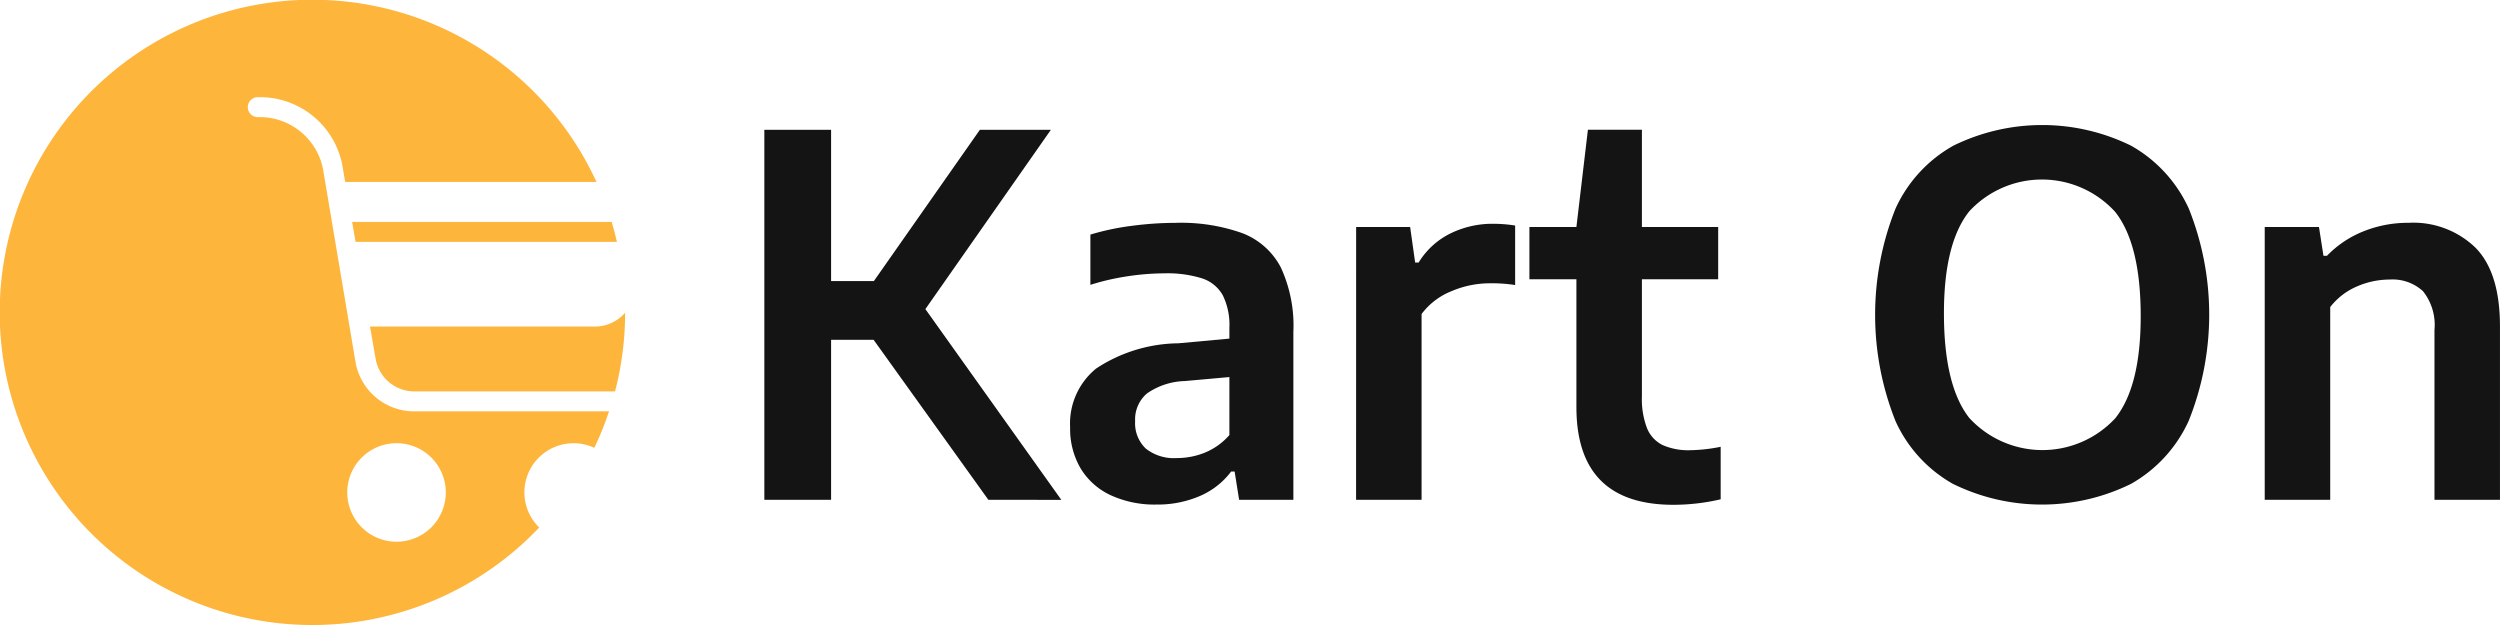 <svg xmlns="http://www.w3.org/2000/svg" width="160" height="40.005" viewBox="0 0 160 40.005">
  <g id="logo" transform="translate(-292 229)">
    <g id="Group_7" data-name="Group 7" transform="translate(292 -229)">
      <path id="Path_5" data-name="Path 5" d="M296.76,421.2l-2.075-12.32a4.121,4.121,0,0,0-4.12-3.383H290.5a.638.638,0,0,1,0-1.277h.065a5.363,5.363,0,0,1,5.366,4.465l.16.957h16.085a20.009,20.009,0,1,0-3.665,22.119,3.145,3.145,0,0,1,3.527-5.1,19.828,19.828,0,0,0,.94-2.334H300.561A3.812,3.812,0,0,1,296.76,421.2Zm5.773,8.316a3.153,3.153,0,1,1-3.153-3.152A3.153,3.153,0,0,1,302.533,429.519Z" transform="translate(-274.002 -398)" fill="#feb53b"/>
      <path id="Path_6" data-name="Path 6" d="M315.041,421.4h-14.4l.355,2.045a2.516,2.516,0,0,0,2.524,2.105H316.3c.008,0,.014,0,.022,0a20.056,20.056,0,0,0,.645-5.036A2.561,2.561,0,0,1,315.041,421.4Z" transform="translate(-276.959 -400.5)" fill="#feb53b"/>
      <path id="Path_7" data-name="Path 7" d="M299.574,415.252H316.3c-.1-.43-.21-.857-.337-1.277H299.352Z" transform="translate(-276.816 -399.773)" fill="#feb53b"/>
    </g>
    <g id="Group_8" data-name="Group 8" transform="translate(340.917 -220.999)">
      <path id="Path_8" data-name="Path 8" d="M180.89,375.38l-7.345-10.241h-2.72V375.38h-4.272V351.7h4.272v9.681h2.737l6.784-9.681h4.545l-8.032,11.474,8.7,12.208Z" transform="translate(-166.552 -351.393)" fill="#141414"/>
      <path id="Path_9" data-name="Path 9" d="M199.591,359.058a4.661,4.661,0,0,1,2.456,2.183,8.86,8.86,0,0,1,.808,4.128v10.753h-3.472l-.288-1.808h-.224a4.939,4.939,0,0,1-2.024,1.576,6.83,6.83,0,0,1-2.744.536,6.708,6.708,0,0,1-2.96-.607,4.416,4.416,0,0,1-1.912-1.72,5.008,5.008,0,0,1-.664-2.617,4.536,4.536,0,0,1,1.664-3.76,9.732,9.732,0,0,1,5.265-1.616l3.264-.3v-.688a4.313,4.313,0,0,0-.424-2.089,2.357,2.357,0,0,0-1.328-1.08,7.463,7.463,0,0,0-2.424-.32,16.1,16.1,0,0,0-2.32.184,15.32,15.32,0,0,0-2.4.552v-3.216a15.917,15.917,0,0,1,2.648-.56,21.381,21.381,0,0,1,2.776-.191A11.69,11.69,0,0,1,199.591,359.058ZM197.2,373.1a4.208,4.208,0,0,0,1.56-1.121v-3.712l-2.864.256a4.445,4.445,0,0,0-2.408.791,2.174,2.174,0,0,0-.76,1.768,2.238,2.238,0,0,0,.68,1.76,2.9,2.9,0,0,0,1.992.609A4.767,4.767,0,0,0,197.2,373.1Z" transform="translate(-168.996 -352.136)" fill="#141414"/>
      <path id="Path_10" data-name="Path 10" d="M209.158,358.673h3.456l.32,2.272h.224a4.95,4.95,0,0,1,2.024-1.856,6.117,6.117,0,0,1,2.76-.624,8.957,8.957,0,0,1,1.392.112v3.808a9.691,9.691,0,0,0-1.632-.111,6.24,6.24,0,0,0-2.456.511,4.413,4.413,0,0,0-1.9,1.456v11.889h-4.192Z" transform="translate(-171.282 -352.144)" fill="#141414"/>
      <path id="Path_11" data-name="Path 11" d="M233.872,371.987v3.36a13.374,13.374,0,0,1-3.024.352q-6.209,0-6.209-6.257v-8.177h-3.008v-3.344h3.008l.736-6.225h3.456v6.225h4.881v3.344h-4.881v7.5a5.175,5.175,0,0,0,.328,2.032,2.067,2.067,0,0,0,1,1.08,4.077,4.077,0,0,0,1.776.328A10.654,10.654,0,0,0,233.872,371.987Z" transform="translate(-172.666 -351.393)" fill="#141414"/>
      <path id="Path_12" data-name="Path 12" d="M251.525,374.335a8.743,8.743,0,0,1-3.7-4.033,18.363,18.363,0,0,1,0-13.594,8.786,8.786,0,0,1,3.705-4.032,12.9,12.9,0,0,1,11.368,0,8.8,8.8,0,0,1,3.7,4.032,18.27,18.27,0,0,1-.008,13.578,8.83,8.83,0,0,1-3.7,4.04,12.921,12.921,0,0,1-11.361.009Zm10.369-4.217q1.624-2.04,1.624-6.521,0-4.609-1.632-6.681a6.336,6.336,0,0,0-9.337-.04q-1.624,2.032-1.624,6.529,0,4.625,1.616,6.69a6.355,6.355,0,0,0,9.353.023Z" transform="translate(-175.43 -351.355)" fill="#141414"/>
      <path id="Path_13" data-name="Path 13" d="M274.568,358.665h3.472l.288,1.841h.224a6.7,6.7,0,0,1,2.344-1.569,7.681,7.681,0,0,1,2.888-.543,5.725,5.725,0,0,1,4.272,1.592q1.567,1.591,1.568,5.032v11.105h-4.192V365.258a3.463,3.463,0,0,0-.736-2.488,2.886,2.886,0,0,0-2.144-.744,5.225,5.225,0,0,0-2.08.441,4.3,4.3,0,0,0-1.712,1.319v12.337h-4.192Z" transform="translate(-178.543 -352.136)" fill="#141414"/>
    </g>
  </g>
</svg>
